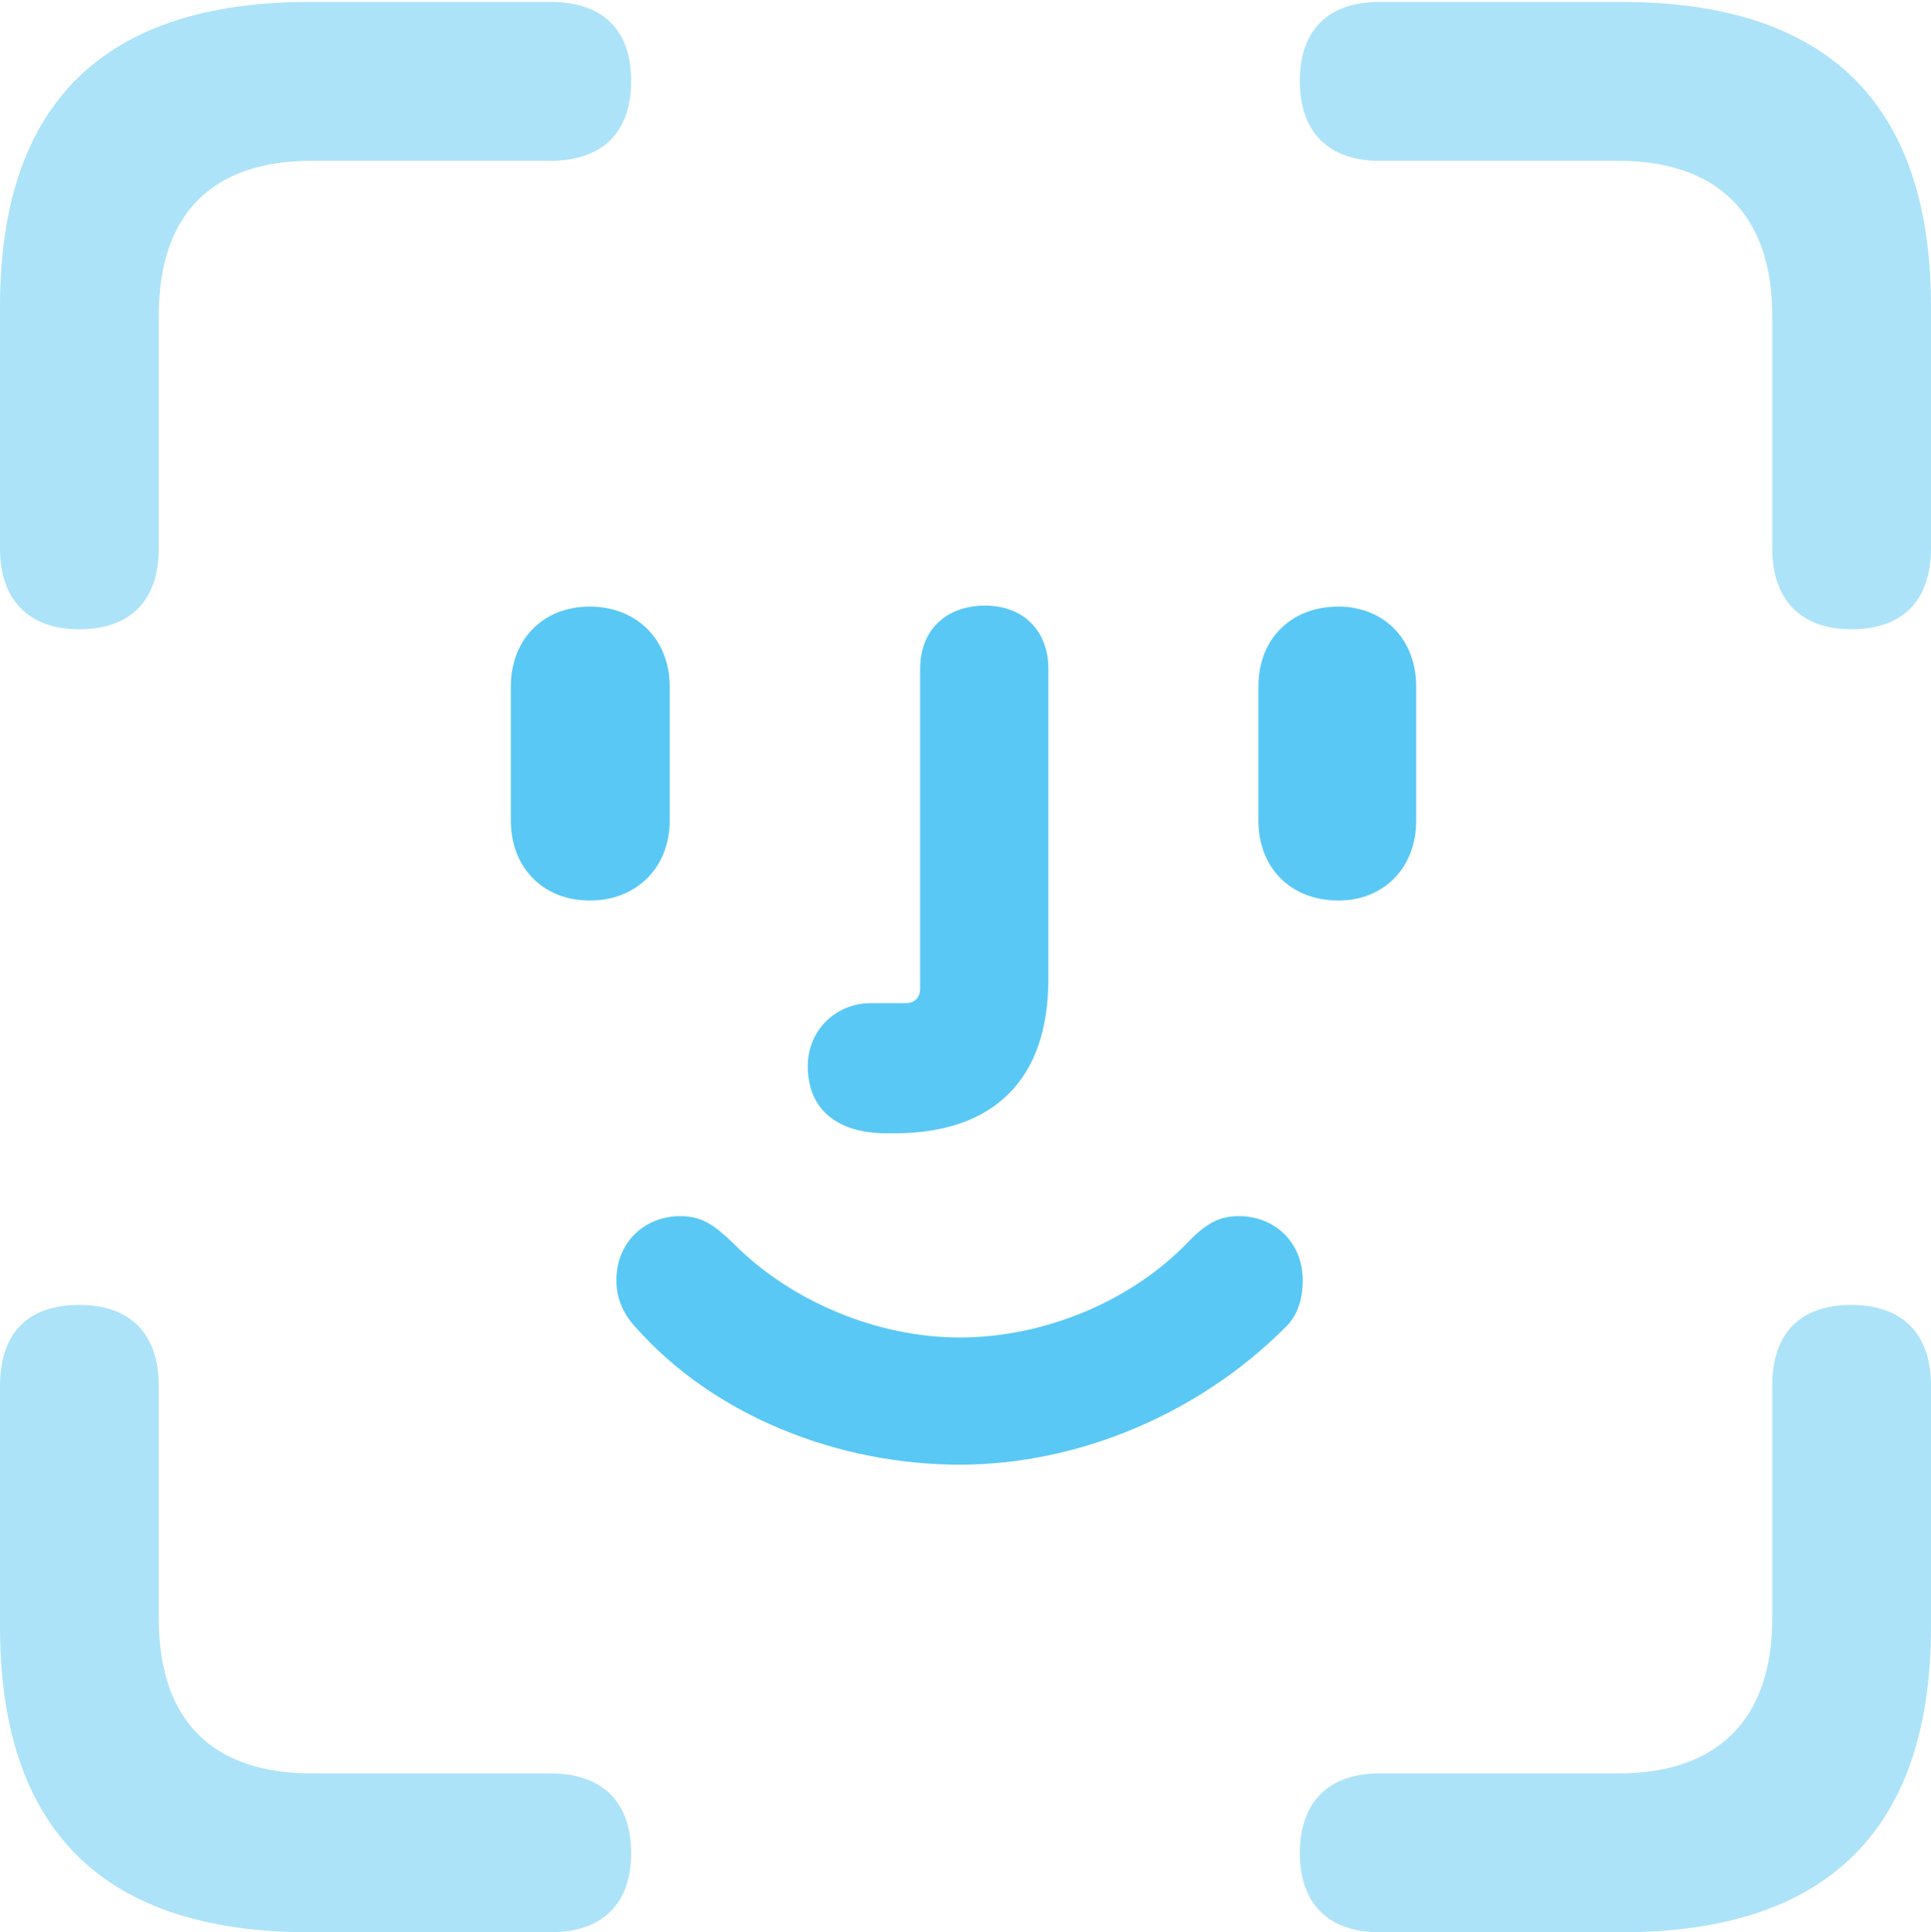 <?xml version="1.0" encoding="UTF-8"?>
<!--Generator: Apple Native CoreSVG 175.5-->
<!DOCTYPE svg
PUBLIC "-//W3C//DTD SVG 1.1//EN"
       "http://www.w3.org/Graphics/SVG/1.1/DTD/svg11.dtd">
<svg version="1.1" xmlns="http://www.w3.org/2000/svg" xmlns:xlink="http://www.w3.org/1999/xlink" width="23.901" height="23.914">
 <g>
  <rect height="23.914" opacity="0" width="23.901" x="0" y="0"/>
  <path d="M0.977 7.788C1.624 7.788 1.965 7.422 1.965 6.787L1.965 3.906C1.965 2.637 2.637 1.99 3.857 1.99L6.812 1.99C7.458 1.99 7.812 1.636 7.812 1.001C7.812 0.366 7.458 0.024 6.812 0.024L3.833 0.024C1.282 0.024 0 1.282 0 3.796L0 6.787C0 7.422 0.354 7.788 0.977 7.788ZM22.913 7.788C23.56 7.788 23.901 7.422 23.901 6.787L23.901 3.796C23.901 1.282 22.62 0.024 20.068 0.024L17.078 0.024C16.443 0.024 16.089 0.366 16.089 1.001C16.089 1.636 16.443 1.99 17.078 1.99L20.032 1.99C21.24 1.99 21.936 2.637 21.936 3.906L21.936 6.787C21.936 7.422 22.29 7.788 22.913 7.788ZM3.833 23.914L6.812 23.914C7.458 23.914 7.812 23.56 7.812 22.937C7.812 22.302 7.458 21.948 6.812 21.948L3.857 21.948C2.637 21.948 1.965 21.301 1.965 20.032L1.965 17.151C1.965 16.504 1.611 16.15 0.977 16.15C0.342 16.15 0 16.504 0 17.151L0 20.129C0 22.656 1.282 23.914 3.833 23.914ZM17.078 23.914L20.068 23.914C22.62 23.914 23.901 22.644 23.901 20.129L23.901 17.151C23.901 16.504 23.547 16.15 22.913 16.15C22.278 16.15 21.936 16.504 21.936 17.151L21.936 20.032C21.936 21.301 21.24 21.948 20.032 21.948L17.078 21.948C16.443 21.948 16.089 22.302 16.089 22.937C16.089 23.56 16.443 23.914 17.078 23.914Z" fill="#5ac8f5" fill-opacity="0.5"/>
  <path d="M7.3 11.145C7.874 11.145 8.289 10.742 8.289 10.156L8.289 8.496C8.289 7.91 7.874 7.507 7.3 7.507C6.726 7.507 6.323 7.91 6.323 8.496L6.323 10.156C6.323 10.742 6.726 11.145 7.3 11.145ZM10.974 14.026C10.998 14.026 11.035 14.026 11.072 14.026C12.305 14.026 12.976 13.354 12.976 12.122L12.976 8.276C12.976 7.8 12.659 7.495 12.195 7.495C11.707 7.495 11.389 7.8 11.389 8.276L11.389 12.231C11.389 12.354 11.316 12.415 11.206 12.415L10.779 12.415C10.339 12.415 9.998 12.756 9.998 13.196C9.998 13.721 10.352 14.026 10.974 14.026ZM16.565 11.145C17.127 11.145 17.529 10.742 17.529 10.156L17.529 8.496C17.529 7.91 17.127 7.507 16.565 7.507C15.979 7.507 15.576 7.91 15.576 8.496L15.576 10.156C15.576 10.742 15.979 11.145 16.565 11.145ZM11.877 18.127C13.354 18.127 14.844 17.493 15.906 16.431C16.052 16.296 16.125 16.089 16.125 15.845C16.125 15.381 15.784 15.051 15.332 15.051C15.1 15.051 14.929 15.137 14.697 15.381C14.026 16.077 12.964 16.553 11.877 16.553C10.852 16.553 9.778 16.101 9.07 15.381C8.875 15.198 8.716 15.051 8.423 15.051C7.971 15.051 7.629 15.381 7.629 15.845C7.629 16.052 7.703 16.248 7.861 16.419C8.85 17.541 10.4 18.127 11.877 18.127Z" fill="#5ac8f5"/>
 </g>
</svg>
